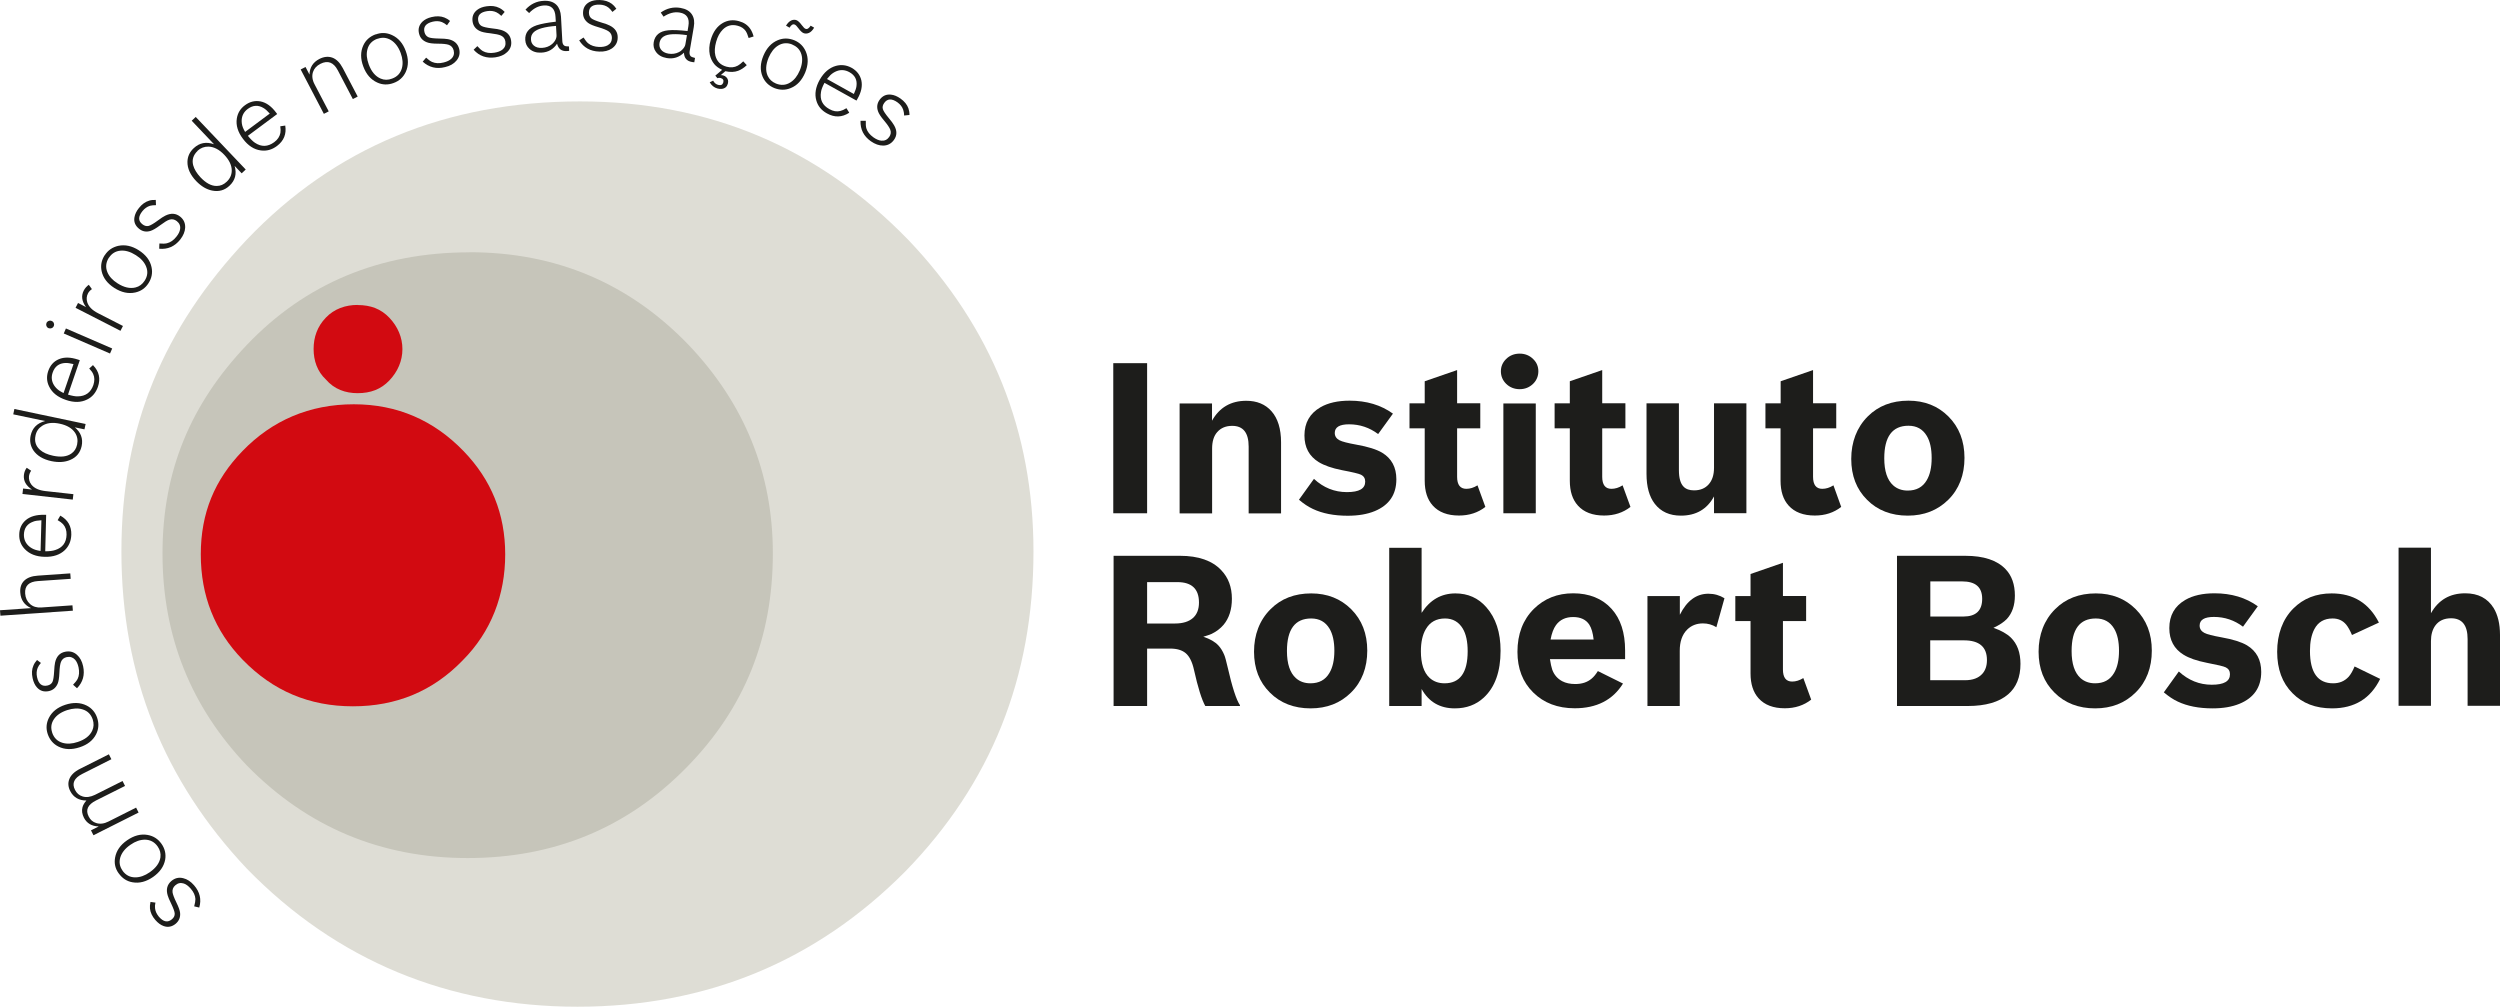 <svg width="149" height="60" viewBox="0 0 149 60" fill="none" xmlns="http://www.w3.org/2000/svg">
<path d="M66.351 30.591V21.645H68.368V30.591H66.351Z" fill="#1D1D1B"/>
<path d="M70.305 30.591V24.046H72.236V25.074C72.68 24.285 73.359 23.887 74.278 23.887C74.913 23.887 75.413 24.095 75.777 24.505C76.159 24.934 76.351 25.558 76.351 26.366V30.597H74.42V26.617C74.42 25.791 74.093 25.381 73.439 25.381C73.063 25.381 72.767 25.503 72.551 25.748C72.341 25.981 72.242 26.311 72.242 26.74V30.597H70.311L70.305 30.591Z" fill="#1D1D1B"/>
<path d="M82.137 25.87C81.625 25.485 81.045 25.289 80.403 25.289C79.836 25.289 79.552 25.46 79.552 25.803C79.552 25.993 79.645 26.14 79.83 26.238C79.99 26.323 80.329 26.409 80.841 26.501C81.532 26.623 82.038 26.783 82.371 26.979C82.939 27.322 83.223 27.848 83.223 28.564C83.223 29.477 82.791 30.108 81.933 30.463C81.489 30.646 80.953 30.738 80.323 30.738C79.509 30.738 78.818 30.603 78.251 30.334C77.973 30.205 77.695 30.022 77.418 29.783L78.312 28.54C78.88 29.067 79.534 29.33 80.274 29.33C81.014 29.33 81.366 29.122 81.366 28.705C81.366 28.515 81.286 28.381 81.119 28.295C81.002 28.234 80.619 28.142 79.972 28.02C79.386 27.903 78.929 27.744 78.596 27.542C78.029 27.193 77.745 26.666 77.745 25.956C77.745 25.197 78.066 24.64 78.701 24.272C79.157 24.009 79.737 23.88 80.441 23.88C81.446 23.88 82.303 24.137 83.019 24.652L82.137 25.87Z" fill="#1D1D1B"/>
<path d="M84.006 25.534V24.04H84.913V22.723L86.844 22.056V24.034H88.225V25.527H86.844V28.418C86.844 28.895 87.029 29.134 87.393 29.134C87.615 29.134 87.831 29.067 88.059 28.926L88.528 30.212C88.09 30.555 87.565 30.726 86.955 30.726C86.276 30.726 85.752 30.53 85.394 30.132C85.073 29.777 84.913 29.287 84.913 28.65V25.527H84.006V25.534Z" fill="#1D1D1B"/>
<path d="M90.576 21.076C90.89 21.076 91.162 21.186 91.378 21.401C91.588 21.603 91.686 21.848 91.686 22.129C91.686 22.411 91.581 22.674 91.372 22.876C91.15 23.09 90.884 23.195 90.57 23.195C90.255 23.195 89.977 23.084 89.761 22.87C89.558 22.668 89.453 22.417 89.453 22.129C89.453 21.841 89.558 21.603 89.761 21.401C89.977 21.186 90.249 21.076 90.576 21.076ZM89.601 30.591V24.046H91.532V30.591H89.601Z" fill="#1D1D1B"/>
<path d="M92.655 25.534V24.04H93.561V22.723L95.492 22.056V24.034H96.874V25.527H95.492V28.418C95.492 28.895 95.677 29.134 96.041 29.134C96.263 29.134 96.485 29.067 96.707 28.926L97.176 30.212C96.738 30.555 96.214 30.726 95.603 30.726C94.925 30.726 94.4 30.53 94.043 30.132C93.722 29.777 93.561 29.287 93.561 28.65V25.527H92.655V25.534Z" fill="#1D1D1B"/>
<path d="M102.155 29.587C101.741 30.352 101.081 30.732 100.181 30.732C99.508 30.732 98.99 30.499 98.626 30.028C98.299 29.605 98.132 29.012 98.132 28.246V24.04H100.063V28.02C100.063 28.491 100.156 28.816 100.341 29.005C100.483 29.152 100.693 29.226 100.964 29.226C101.34 29.226 101.63 29.103 101.84 28.864C102.05 28.626 102.155 28.301 102.155 27.885V24.04H104.085V30.585H102.155V29.581V29.587Z" fill="#1D1D1B"/>
<path d="M105.22 25.534V24.04H106.127V22.723L108.058 22.056V24.034H109.44V25.527H108.058V28.418C108.058 28.895 108.243 29.134 108.607 29.134C108.829 29.134 109.051 29.067 109.273 28.926L109.736 30.212C109.298 30.555 108.774 30.726 108.163 30.726C107.484 30.726 106.96 30.53 106.602 30.132C106.281 29.777 106.121 29.287 106.121 28.65V25.527H105.214L105.22 25.534Z" fill="#1D1D1B"/>
<path d="M113.746 23.88C114.702 23.88 115.498 24.193 116.127 24.823C116.762 25.46 117.083 26.281 117.083 27.291C117.083 28.301 116.762 29.152 116.114 29.789C115.479 30.414 114.677 30.732 113.702 30.732C112.728 30.732 111.901 30.42 111.278 29.789C110.649 29.165 110.334 28.35 110.334 27.352C110.334 26.354 110.661 25.472 111.321 24.817C111.944 24.193 112.752 23.88 113.746 23.88ZM113.746 25.374C112.783 25.374 112.302 26.023 112.302 27.315C112.302 28.075 112.481 28.613 112.839 28.932C113.067 29.134 113.351 29.238 113.702 29.238C114.214 29.238 114.591 29.036 114.831 28.626C115.029 28.295 115.127 27.854 115.127 27.297C115.127 26.74 115.029 26.299 114.837 25.981C114.597 25.576 114.233 25.374 113.746 25.374Z" fill="#1D1D1B"/>
<path d="M66.37 42.072V33.126H70.33C71.428 33.126 72.255 33.414 72.791 33.989C73.211 34.43 73.421 34.994 73.421 35.685C73.421 36.322 73.254 36.843 72.927 37.235C72.73 37.467 72.489 37.645 72.211 37.78C72.1 37.829 71.934 37.884 71.718 37.951C72.119 38.08 72.421 38.257 72.618 38.471C72.76 38.625 72.871 38.808 72.964 39.029C73.019 39.157 73.081 39.396 73.161 39.739C73.439 40.957 73.686 41.717 73.902 42.029V42.078H71.835C71.619 41.692 71.397 40.976 71.163 39.929C71.058 39.451 70.891 39.114 70.663 38.925C70.447 38.747 70.145 38.655 69.738 38.655H68.368V42.078H66.37V42.072ZM68.368 37.161H70.028C70.496 37.161 70.854 37.051 71.101 36.831C71.342 36.616 71.459 36.31 71.459 35.912C71.459 35.098 71.027 34.694 70.169 34.694H68.368V37.161Z" fill="#1D1D1B"/>
<path d="M78.146 35.367C79.102 35.367 79.898 35.679 80.533 36.31C81.168 36.947 81.489 37.767 81.489 38.778C81.489 39.788 81.168 40.639 80.521 41.276C79.885 41.907 79.083 42.219 78.109 42.219C77.134 42.219 76.307 41.907 75.684 41.276C75.055 40.651 74.74 39.843 74.74 38.839C74.74 37.835 75.067 36.959 75.728 36.304C76.351 35.679 77.159 35.367 78.152 35.367H78.146ZM78.146 36.861C77.183 36.861 76.702 37.51 76.702 38.802C76.702 39.561 76.881 40.1 77.239 40.419C77.467 40.621 77.751 40.725 78.103 40.725C78.615 40.725 78.991 40.523 79.231 40.112C79.429 39.782 79.528 39.341 79.528 38.784C79.528 38.227 79.429 37.786 79.238 37.467C78.997 37.063 78.633 36.861 78.146 36.861Z" fill="#1D1D1B"/>
<path d="M84.734 36.518C85.227 35.753 85.9 35.367 86.745 35.367C87.491 35.367 88.108 35.643 88.583 36.188C89.151 36.831 89.434 37.694 89.434 38.784C89.434 40.027 89.101 40.957 88.435 41.576C87.972 42.005 87.399 42.219 86.708 42.219C85.814 42.219 85.153 41.833 84.728 41.062V42.078H82.797V32.648H84.728V36.518H84.734ZM86.128 36.861C85.604 36.861 85.221 37.075 84.975 37.504C84.783 37.829 84.685 38.269 84.685 38.814C84.685 39.549 84.857 40.082 85.203 40.4C85.437 40.614 85.733 40.725 86.097 40.725C87.016 40.725 87.473 40.088 87.473 38.814C87.473 38.239 87.374 37.786 87.183 37.467C86.942 37.063 86.585 36.861 86.122 36.861H86.128Z" fill="#1D1D1B"/>
<path d="M96.732 40.737C96.121 41.723 95.159 42.213 93.851 42.213C92.84 42.213 92.013 41.9 91.378 41.27C90.755 40.657 90.44 39.849 90.44 38.851C90.44 37.792 90.767 36.935 91.421 36.286C92.044 35.673 92.821 35.361 93.765 35.361C94.709 35.361 95.498 35.673 96.054 36.292C96.59 36.886 96.856 37.712 96.856 38.765V39.286H92.377C92.42 39.555 92.463 39.77 92.513 39.91C92.624 40.217 92.821 40.449 93.111 40.602C93.321 40.712 93.58 40.768 93.888 40.768C94.283 40.768 94.604 40.663 94.857 40.449C94.986 40.345 95.11 40.192 95.233 39.996L96.738 40.743L96.732 40.737ZM94.98 38.116C94.937 37.724 94.851 37.431 94.721 37.228C94.524 36.928 94.203 36.775 93.759 36.775C93.315 36.775 92.969 36.935 92.735 37.259C92.593 37.455 92.482 37.743 92.414 38.116H94.974H94.98Z" fill="#1D1D1B"/>
<path d="M98.188 42.072V35.526H100.119V36.641C100.538 35.802 101.106 35.386 101.821 35.386C102.173 35.386 102.488 35.477 102.778 35.655L102.296 37.382C102.05 37.228 101.784 37.155 101.494 37.155C101.118 37.155 100.804 37.278 100.557 37.522C100.261 37.816 100.113 38.233 100.113 38.784V42.078H98.182L98.188 42.072Z" fill="#1D1D1B"/>
<path d="M103.425 37.02V35.526H104.332V34.21L106.263 33.542V35.52H107.645V37.014H106.263V39.904C106.263 40.382 106.448 40.621 106.812 40.621C107.034 40.621 107.25 40.553 107.478 40.413L107.947 41.698C107.509 42.041 106.985 42.213 106.374 42.213C105.695 42.213 105.171 42.017 104.813 41.619C104.492 41.264 104.332 40.768 104.332 40.137V37.014H103.425V37.02Z" fill="#1D1D1B"/>
<path d="M113.061 42.072V33.126H117.132C118.224 33.126 119.026 33.389 119.532 33.922C119.902 34.308 120.087 34.834 120.087 35.496C120.087 36.077 119.927 36.543 119.612 36.886C119.433 37.075 119.168 37.253 118.81 37.418C119.267 37.578 119.612 37.773 119.846 38C120.229 38.373 120.42 38.894 120.42 39.568C120.42 40.357 120.173 40.964 119.68 41.386C119.143 41.845 118.341 42.078 117.274 42.078H113.067L113.061 42.072ZM115.041 36.745H117.021C117.761 36.745 118.138 36.396 118.138 35.692C118.138 34.987 117.737 34.651 116.935 34.651H115.047V36.739L115.041 36.745ZM115.041 40.541H117.12C117.576 40.541 117.916 40.413 118.144 40.161C118.329 39.959 118.422 39.684 118.422 39.341C118.422 38.557 117.965 38.165 117.052 38.165H115.041V40.535V40.541Z" fill="#1D1D1B"/>
<path d="M124.911 35.367C125.867 35.367 126.663 35.679 127.292 36.31C127.928 36.947 128.248 37.767 128.248 38.778C128.248 39.788 127.928 40.639 127.28 41.276C126.644 41.907 125.842 42.219 124.868 42.219C123.893 42.219 123.067 41.907 122.444 41.276C121.814 40.651 121.5 39.843 121.5 38.839C121.5 37.835 121.827 36.959 122.487 36.304C123.11 35.679 123.918 35.367 124.911 35.367ZM124.911 36.861C123.949 36.861 123.468 37.51 123.468 38.802C123.468 39.561 123.646 40.1 124.004 40.419C124.232 40.621 124.516 40.725 124.868 40.725C125.38 40.725 125.756 40.523 125.997 40.112C126.194 39.782 126.293 39.341 126.293 38.784C126.293 38.227 126.194 37.786 126.003 37.467C125.762 37.063 125.398 36.861 124.911 36.861Z" fill="#1D1D1B"/>
<path d="M133.683 37.351C133.171 36.965 132.591 36.769 131.95 36.769C131.382 36.769 131.098 36.941 131.098 37.284C131.098 37.474 131.191 37.62 131.376 37.718C131.536 37.804 131.876 37.89 132.388 37.982C133.072 38.104 133.584 38.263 133.917 38.459C134.485 38.802 134.769 39.329 134.769 40.045C134.769 40.957 134.337 41.588 133.479 41.943C133.035 42.127 132.499 42.219 131.869 42.219C131.055 42.219 130.364 42.084 129.797 41.815C129.519 41.686 129.248 41.502 128.964 41.264L129.858 40.021C130.432 40.547 131.086 40.81 131.82 40.81C132.554 40.81 132.906 40.602 132.906 40.186C132.906 39.996 132.826 39.861 132.659 39.776C132.542 39.715 132.159 39.623 131.512 39.5C130.926 39.384 130.469 39.225 130.142 39.023C129.575 38.674 129.291 38.147 129.291 37.437C129.291 36.678 129.612 36.12 130.247 35.753C130.703 35.49 131.283 35.361 131.987 35.361C132.992 35.361 133.85 35.618 134.565 36.133L133.683 37.351Z" fill="#1D1D1B"/>
<path d="M141.857 40.462C141.289 41.631 140.333 42.219 138.988 42.219C138.013 42.219 137.224 41.919 136.632 41.313C136.021 40.7 135.719 39.88 135.719 38.845C135.719 37.81 136.039 36.91 136.681 36.267C137.279 35.667 138.044 35.367 138.963 35.367C140.259 35.367 141.196 35.949 141.783 37.106L140.179 37.847C140.061 37.571 139.944 37.363 139.833 37.228C139.63 36.984 139.364 36.861 139.025 36.861C138.525 36.861 138.161 37.069 137.939 37.492C137.76 37.829 137.674 38.263 137.674 38.796C137.674 40.082 138.137 40.725 139.056 40.725C139.432 40.725 139.741 40.596 139.981 40.333C140.105 40.192 140.222 39.99 140.333 39.721L141.857 40.462Z" fill="#1D1D1B"/>
<path d="M142.955 42.072V32.642H144.885V36.549C145.33 35.759 146.008 35.361 146.927 35.361C147.698 35.361 148.26 35.655 148.624 36.243C148.87 36.653 149 37.186 149 37.835V42.066H147.069V38.086C147.069 37.265 146.742 36.849 146.082 36.849C145.669 36.849 145.354 36.996 145.144 37.284C144.972 37.522 144.885 37.829 144.885 38.208V42.066H142.955V42.072Z" fill="#1D1D1B"/>
<path d="M34.57 6.044C42.244 6.044 48.782 8.793 54.125 14.286C59.103 19.509 61.595 25.705 61.595 32.863C61.595 40.4 59.053 46.701 53.97 51.924C48.628 57.312 42.089 60 34.416 60C26.742 60 20.049 57.257 14.706 51.765C9.777 46.542 7.236 40.296 7.236 32.863C7.236 25.43 9.777 19.509 14.706 14.286C19.944 8.793 26.587 6.044 34.576 6.044" fill="#DEDDD5"/>
<path d="M9.265 53.785C9.235 53.92 9.228 54.036 9.241 54.134C9.259 54.312 9.339 54.477 9.469 54.636C9.74 54.949 10 54.998 10.246 54.789C10.364 54.691 10.419 54.575 10.413 54.446C10.407 54.33 10.333 54.134 10.203 53.859C10.092 53.638 10.024 53.473 9.993 53.363C9.888 53.008 9.963 52.726 10.209 52.511C10.419 52.334 10.653 52.273 10.919 52.34C11.153 52.395 11.369 52.536 11.566 52.763C11.912 53.161 12.017 53.601 11.875 54.091L11.573 54.018C11.622 53.84 11.647 53.693 11.647 53.583C11.634 53.369 11.542 53.161 11.363 52.959C11.227 52.805 11.091 52.701 10.956 52.658C10.771 52.597 10.604 52.628 10.45 52.763C10.32 52.873 10.265 53.014 10.283 53.179C10.302 53.307 10.376 53.51 10.511 53.785C10.647 54.061 10.721 54.269 10.734 54.41C10.758 54.667 10.672 54.881 10.481 55.047C10.259 55.236 10.012 55.285 9.753 55.193C9.58 55.132 9.414 55.01 9.259 54.832C9.068 54.612 8.963 54.385 8.938 54.153C8.926 54.036 8.938 53.901 8.969 53.755L9.272 53.797L9.265 53.785Z" fill="#1D1D1B"/>
<path d="M7.069 52.046C6.866 51.764 6.798 51.452 6.86 51.109C6.934 50.705 7.168 50.362 7.575 50.081C7.982 49.799 8.39 49.689 8.797 49.762C9.142 49.824 9.414 49.995 9.623 50.289C9.827 50.577 9.901 50.895 9.845 51.232C9.771 51.636 9.531 51.979 9.124 52.267C8.716 52.548 8.309 52.658 7.902 52.585C7.563 52.53 7.285 52.346 7.076 52.052L7.069 52.046ZM7.298 51.887C7.489 52.156 7.742 52.291 8.063 52.291C8.34 52.291 8.63 52.193 8.926 51.985C9.302 51.722 9.512 51.428 9.562 51.097C9.592 50.864 9.537 50.65 9.395 50.448C9.21 50.185 8.957 50.05 8.642 50.044C8.359 50.044 8.069 50.142 7.773 50.35C7.452 50.571 7.254 50.822 7.168 51.109C7.088 51.385 7.131 51.648 7.304 51.887H7.298Z" fill="#1D1D1B"/>
<path d="M5.873 49.254C5.466 49.242 5.176 49.07 5.003 48.74C4.892 48.519 4.861 48.311 4.917 48.109C4.954 47.98 5.028 47.846 5.151 47.711C4.701 47.711 4.38 47.521 4.189 47.154C4.059 46.903 4.041 46.664 4.133 46.431C4.226 46.193 4.442 45.984 4.775 45.819L6.49 44.956L6.638 45.25L4.904 46.125C4.417 46.37 4.269 46.689 4.472 47.08C4.571 47.276 4.719 47.405 4.917 47.466C5.145 47.54 5.385 47.503 5.657 47.374L7.304 46.548L7.452 46.842L5.718 47.711C5.231 47.956 5.083 48.274 5.287 48.666C5.385 48.862 5.533 48.991 5.731 49.052C5.959 49.126 6.206 49.095 6.471 48.96L8.112 48.134L8.26 48.428L5.57 49.781L5.422 49.487L5.867 49.266L5.873 49.254Z" fill="#1D1D1B"/>
<path d="M2.844 43.75C2.733 43.419 2.757 43.1 2.912 42.788C3.097 42.421 3.424 42.158 3.892 42.005C4.361 41.851 4.787 41.864 5.157 42.047C5.465 42.2 5.681 42.452 5.792 42.788C5.903 43.125 5.885 43.443 5.731 43.756C5.546 44.123 5.219 44.386 4.744 44.539C4.275 44.693 3.855 44.68 3.485 44.497C3.177 44.343 2.961 44.093 2.844 43.75ZM3.109 43.664C3.214 43.976 3.417 44.178 3.72 44.27C3.985 44.35 4.293 44.337 4.633 44.221C5.065 44.08 5.354 43.854 5.496 43.547C5.595 43.339 5.601 43.113 5.527 42.88C5.422 42.574 5.225 42.372 4.923 42.28C4.651 42.194 4.349 42.213 4.003 42.323C3.633 42.445 3.368 42.629 3.208 42.874C3.047 43.119 3.017 43.376 3.109 43.658V43.664Z" fill="#1D1D1B"/>
<path d="M2.437 39.512C2.344 39.617 2.282 39.715 2.245 39.806C2.178 39.972 2.165 40.155 2.208 40.357C2.295 40.761 2.498 40.927 2.819 40.859C2.967 40.829 3.072 40.755 3.128 40.639C3.177 40.535 3.208 40.327 3.226 40.021C3.239 39.776 3.257 39.598 3.282 39.488C3.362 39.127 3.559 38.912 3.88 38.845C4.152 38.79 4.386 38.845 4.59 39.029C4.768 39.188 4.892 39.414 4.954 39.708C5.065 40.223 4.941 40.657 4.59 41.019L4.355 40.81C4.485 40.676 4.577 40.559 4.627 40.462C4.719 40.272 4.738 40.045 4.682 39.776C4.639 39.58 4.571 39.427 4.472 39.316C4.343 39.176 4.176 39.121 3.979 39.163C3.812 39.2 3.695 39.292 3.633 39.451C3.584 39.574 3.553 39.788 3.541 40.094C3.529 40.4 3.492 40.621 3.436 40.749C3.331 40.988 3.158 41.135 2.912 41.19C2.622 41.251 2.387 41.178 2.202 40.97C2.079 40.835 1.993 40.645 1.943 40.419C1.881 40.137 1.894 39.886 1.993 39.666C2.036 39.555 2.11 39.445 2.208 39.335L2.449 39.519L2.437 39.512Z" fill="#1D1D1B"/>
<path d="M4.355 36.396L0.025 36.696L0 36.371L1.851 36.243C1.456 36.065 1.24 35.759 1.209 35.324C1.184 35.024 1.265 34.785 1.437 34.614C1.616 34.436 1.888 34.332 2.258 34.308L4.189 34.173L4.213 34.498L2.258 34.632C1.721 34.669 1.468 34.914 1.499 35.373C1.518 35.637 1.616 35.845 1.795 36.004C1.968 36.157 2.19 36.224 2.461 36.206L4.318 36.077L4.343 36.402L4.355 36.396Z" fill="#1D1D1B"/>
<path d="M3.596 30.732C4.047 30.983 4.263 31.363 4.25 31.871C4.238 32.244 4.108 32.55 3.862 32.789C3.572 33.065 3.171 33.2 2.665 33.187C2.153 33.175 1.758 33.022 1.474 32.722C1.246 32.483 1.135 32.195 1.147 31.852C1.154 31.497 1.289 31.21 1.542 30.995C1.807 30.775 2.171 30.671 2.64 30.683H2.751L2.696 32.857C2.949 32.857 3.146 32.832 3.288 32.783C3.732 32.642 3.954 32.336 3.967 31.871C3.973 31.614 3.905 31.405 3.757 31.24C3.683 31.161 3.578 31.081 3.436 31.001L3.59 30.738L3.596 30.732ZM2.461 31.008C2.252 31.02 2.085 31.044 1.974 31.093C1.616 31.222 1.437 31.479 1.425 31.859C1.419 32.14 1.518 32.367 1.721 32.55C1.832 32.648 1.962 32.722 2.116 32.771C2.184 32.795 2.289 32.814 2.418 32.838L2.468 31.014L2.461 31.008Z" fill="#1D1D1B"/>
<path d="M4.337 29.777L1.339 29.44L1.376 29.116L1.906 29.177C1.548 28.95 1.388 28.656 1.425 28.307C1.443 28.148 1.499 28.001 1.592 27.879L1.857 28.056C1.783 28.16 1.746 28.265 1.727 28.381C1.709 28.571 1.758 28.736 1.875 28.889C2.048 29.103 2.326 29.226 2.714 29.269L4.374 29.452L4.337 29.777Z" fill="#1D1D1B"/>
<path d="M4.442 25.454C4.818 25.76 4.96 26.14 4.867 26.587C4.781 26.979 4.559 27.254 4.182 27.413C3.868 27.548 3.498 27.573 3.078 27.487C2.572 27.383 2.208 27.162 1.986 26.838C1.814 26.575 1.758 26.281 1.826 25.962C1.925 25.509 2.208 25.221 2.69 25.093L0.79 24.695L0.857 24.376L5.102 25.27L5.034 25.589L4.442 25.466V25.454ZM2.116 25.962C2.042 26.305 2.134 26.587 2.381 26.807C2.566 26.973 2.825 27.089 3.165 27.162C3.627 27.26 3.991 27.217 4.25 27.034C4.429 26.911 4.546 26.734 4.596 26.495C4.651 26.232 4.608 25.999 4.472 25.791C4.293 25.521 3.991 25.344 3.559 25.252C3.134 25.16 2.782 25.203 2.511 25.381C2.301 25.515 2.165 25.711 2.116 25.962Z" fill="#1D1D1B"/>
<path d="M5.552 21.774C5.91 22.142 6.002 22.57 5.836 23.054C5.712 23.409 5.496 23.666 5.188 23.813C4.83 23.991 4.411 24.003 3.93 23.837C3.442 23.672 3.109 23.409 2.93 23.041C2.782 22.748 2.764 22.435 2.875 22.111C2.992 21.774 3.202 21.535 3.51 21.407C3.831 21.272 4.207 21.284 4.651 21.431L4.756 21.468L4.053 23.519C4.3 23.593 4.491 23.629 4.639 23.623C5.102 23.617 5.41 23.39 5.564 22.95C5.644 22.705 5.644 22.484 5.552 22.288C5.509 22.19 5.429 22.08 5.317 21.964L5.546 21.756L5.552 21.774ZM4.386 21.701C4.182 21.652 4.016 21.627 3.893 21.633C3.516 21.652 3.263 21.841 3.14 22.203C3.047 22.466 3.072 22.717 3.214 22.95C3.294 23.078 3.393 23.182 3.522 23.274C3.584 23.317 3.67 23.366 3.788 23.427L4.38 21.701H4.386Z" fill="#1D1D1B"/>
<path d="M2.77 19.251C2.794 19.196 2.838 19.153 2.899 19.129C2.961 19.104 3.017 19.104 3.078 19.129C3.14 19.153 3.183 19.196 3.208 19.258C3.232 19.319 3.232 19.374 3.208 19.435C3.183 19.49 3.14 19.533 3.078 19.558C3.017 19.582 2.955 19.582 2.893 19.558C2.831 19.533 2.794 19.49 2.77 19.429C2.745 19.368 2.751 19.306 2.77 19.251ZM6.557 21.07L3.8 19.876L3.929 19.576L6.687 20.77L6.557 21.07Z" fill="#1D1D1B"/>
<path d="M7.18 19.717L4.503 18.345L4.651 18.057L5.126 18.302C4.873 17.959 4.83 17.635 4.991 17.317C5.065 17.176 5.169 17.059 5.293 16.974L5.478 17.231C5.373 17.304 5.293 17.39 5.243 17.488C5.157 17.653 5.145 17.831 5.2 18.015C5.28 18.272 5.496 18.492 5.848 18.67L7.328 19.429L7.18 19.717Z" fill="#1D1D1B"/>
<path d="M6.249 15.204C6.44 14.91 6.705 14.733 7.045 14.653C7.452 14.567 7.859 14.653 8.272 14.916C8.692 15.186 8.945 15.516 9.031 15.921C9.105 16.257 9.043 16.576 8.852 16.876C8.661 17.176 8.396 17.359 8.056 17.433C7.649 17.519 7.242 17.433 6.816 17.163C6.403 16.9 6.144 16.563 6.058 16.165C5.984 15.829 6.045 15.51 6.243 15.204H6.249ZM6.489 15.357C6.311 15.639 6.28 15.921 6.397 16.214C6.502 16.472 6.705 16.698 7.008 16.888C7.39 17.133 7.748 17.212 8.075 17.133C8.303 17.078 8.482 16.943 8.618 16.735C8.797 16.459 8.827 16.184 8.71 15.89C8.605 15.627 8.402 15.4 8.1 15.21C7.773 15.002 7.464 14.91 7.168 14.941C6.878 14.971 6.656 15.112 6.496 15.357H6.489Z" fill="#1D1D1B"/>
<path d="M9.29 12.228C9.148 12.228 9.031 12.241 8.939 12.265C8.766 12.32 8.618 12.424 8.488 12.584C8.229 12.908 8.229 13.165 8.488 13.367C8.605 13.459 8.729 13.496 8.858 13.465C8.969 13.435 9.154 13.331 9.401 13.147C9.599 13 9.747 12.902 9.852 12.853C10.185 12.688 10.481 12.706 10.734 12.908C10.95 13.079 11.048 13.3 11.036 13.569C11.024 13.808 10.925 14.041 10.74 14.28C10.413 14.69 9.993 14.873 9.488 14.825L9.5 14.512C9.685 14.531 9.833 14.524 9.944 14.5C10.154 14.451 10.345 14.322 10.512 14.108C10.641 13.949 10.715 13.796 10.734 13.655C10.764 13.465 10.697 13.306 10.536 13.177C10.4 13.073 10.252 13.043 10.098 13.092C9.975 13.128 9.79 13.245 9.543 13.428C9.296 13.612 9.105 13.722 8.963 13.765C8.71 13.839 8.488 13.796 8.291 13.637C8.063 13.453 7.964 13.226 8.013 12.951C8.044 12.767 8.13 12.584 8.278 12.4C8.457 12.173 8.661 12.026 8.889 11.959C9 11.922 9.136 11.91 9.284 11.916L9.296 12.216L9.29 12.228Z" fill="#1D1D1B"/>
<path d="M13.985 9.895C14.12 10.361 14.015 10.753 13.682 11.065C13.392 11.341 13.047 11.438 12.646 11.359C12.307 11.291 11.992 11.102 11.696 10.796C11.338 10.422 11.165 10.036 11.172 9.644C11.178 9.332 11.301 9.057 11.548 8.83C11.887 8.512 12.288 8.432 12.757 8.597L11.425 7.195L11.665 6.969L14.645 10.104L14.404 10.33L13.991 9.895H13.985ZM11.776 8.995C11.523 9.234 11.431 9.516 11.511 9.84C11.573 10.079 11.721 10.324 11.955 10.575C12.282 10.918 12.603 11.089 12.917 11.083C13.133 11.083 13.331 11.004 13.51 10.832C13.707 10.649 13.806 10.428 13.812 10.183C13.818 9.865 13.67 9.546 13.368 9.228C13.072 8.916 12.757 8.75 12.43 8.738C12.177 8.732 11.955 8.818 11.77 8.989L11.776 8.995Z" fill="#1D1D1B"/>
<path d="M17.001 7.483C17.081 7.985 16.921 8.389 16.508 8.701C16.205 8.928 15.884 9.014 15.539 8.965C15.138 8.91 14.787 8.683 14.484 8.279C14.176 7.875 14.052 7.465 14.114 7.067C14.164 6.742 14.324 6.473 14.601 6.271C14.891 6.056 15.2 5.983 15.527 6.044C15.866 6.111 16.174 6.332 16.452 6.705L16.52 6.797L14.774 8.095C14.935 8.291 15.076 8.432 15.2 8.512C15.588 8.769 15.965 8.75 16.341 8.475C16.551 8.322 16.668 8.138 16.711 7.924C16.73 7.814 16.73 7.685 16.705 7.526L17.013 7.483H17.001ZM16.082 6.773C15.94 6.614 15.817 6.503 15.712 6.442C15.391 6.246 15.076 6.264 14.768 6.491C14.54 6.662 14.423 6.877 14.404 7.146C14.398 7.293 14.416 7.44 14.472 7.587C14.497 7.654 14.54 7.746 14.608 7.863L16.082 6.767V6.773Z" fill="#1D1D1B"/>
<path d="M19.308 6.797L17.92 4.14L18.21 3.993L18.445 4.446C18.457 4.023 18.654 3.711 19.031 3.515C19.308 3.374 19.567 3.35 19.808 3.436C20.055 3.527 20.258 3.736 20.431 4.06L21.319 5.756L21.029 5.903L20.135 4.195C19.882 3.711 19.536 3.583 19.099 3.803C18.87 3.919 18.722 4.085 18.654 4.293C18.58 4.519 18.611 4.77 18.753 5.034L19.592 6.638L19.302 6.785L19.308 6.797Z" fill="#1D1D1B"/>
<path d="M22.393 2.052C22.72 1.929 23.046 1.942 23.361 2.089C23.737 2.26 24.015 2.578 24.181 3.038C24.354 3.503 24.354 3.919 24.181 4.293C24.033 4.605 23.793 4.826 23.454 4.948C23.12 5.071 22.794 5.064 22.479 4.917C22.103 4.746 21.825 4.428 21.652 3.962C21.48 3.503 21.48 3.081 21.652 2.707C21.794 2.395 22.041 2.174 22.386 2.046L22.393 2.052ZM22.491 2.309C22.177 2.425 21.979 2.634 21.899 2.94C21.825 3.209 21.856 3.509 21.979 3.846C22.14 4.275 22.374 4.55 22.689 4.685C22.905 4.777 23.133 4.777 23.367 4.685C23.676 4.575 23.867 4.366 23.953 4.066C24.027 3.797 24.003 3.491 23.879 3.154C23.744 2.793 23.546 2.536 23.293 2.383C23.04 2.236 22.775 2.211 22.497 2.315L22.491 2.309Z" fill="#1D1D1B"/>
<path d="M26.643 1.507C26.532 1.415 26.433 1.354 26.34 1.317C26.174 1.25 25.989 1.244 25.785 1.293C25.384 1.391 25.218 1.599 25.298 1.917C25.335 2.064 25.415 2.162 25.532 2.217C25.637 2.266 25.847 2.291 26.155 2.297C26.402 2.297 26.581 2.315 26.698 2.333C27.062 2.401 27.284 2.597 27.365 2.909C27.432 3.172 27.377 3.411 27.198 3.619C27.044 3.803 26.822 3.932 26.526 3.999C26.014 4.128 25.57 4.017 25.193 3.674L25.397 3.436C25.532 3.564 25.656 3.65 25.755 3.693C25.952 3.779 26.18 3.791 26.445 3.723C26.643 3.674 26.797 3.601 26.902 3.497C27.044 3.362 27.087 3.197 27.038 3.001C26.994 2.836 26.896 2.725 26.741 2.67C26.618 2.627 26.402 2.603 26.094 2.603C25.785 2.603 25.563 2.572 25.434 2.517C25.187 2.419 25.039 2.254 24.977 2.009C24.903 1.727 24.977 1.489 25.175 1.293C25.31 1.164 25.489 1.072 25.724 1.017C26.007 0.95 26.26 0.956 26.482 1.042C26.593 1.084 26.711 1.152 26.822 1.25L26.649 1.495L26.643 1.507Z" fill="#1D1D1B"/>
<path d="M29.875 0.944C29.776 0.846 29.678 0.778 29.591 0.735C29.431 0.656 29.246 0.631 29.042 0.662C28.629 0.723 28.45 0.913 28.5 1.231C28.524 1.378 28.592 1.489 28.703 1.55C28.802 1.605 29.012 1.654 29.32 1.691C29.561 1.715 29.739 1.746 29.857 1.782C30.215 1.887 30.418 2.101 30.461 2.419C30.504 2.689 30.424 2.921 30.227 3.105C30.054 3.27 29.82 3.374 29.524 3.417C28.999 3.491 28.567 3.344 28.228 2.964L28.45 2.75C28.574 2.891 28.685 2.989 28.777 3.044C28.962 3.148 29.191 3.185 29.462 3.142C29.666 3.111 29.82 3.05 29.937 2.964C30.091 2.842 30.153 2.683 30.122 2.48C30.097 2.309 30.011 2.193 29.857 2.119C29.739 2.064 29.53 2.021 29.221 1.984C28.913 1.954 28.697 1.905 28.574 1.838C28.339 1.721 28.203 1.538 28.166 1.286C28.123 0.999 28.216 0.766 28.432 0.595C28.58 0.478 28.771 0.405 29.005 0.374C29.295 0.331 29.542 0.362 29.758 0.472C29.863 0.521 29.974 0.601 30.079 0.711L29.881 0.944H29.875Z" fill="#1D1D1B"/>
<path d="M33.206 2.597C32.984 2.934 32.676 3.117 32.275 3.136C31.985 3.154 31.744 3.081 31.559 2.915C31.405 2.78 31.319 2.603 31.306 2.383C31.282 1.96 31.51 1.666 31.985 1.507C32.25 1.421 32.633 1.348 33.126 1.293L33.108 0.999C33.083 0.527 32.855 0.301 32.423 0.325C32.102 0.344 31.806 0.49 31.535 0.778L31.319 0.576C31.615 0.246 31.979 0.068 32.404 0.05C32.731 0.031 32.984 0.111 33.163 0.288C33.324 0.448 33.416 0.686 33.435 0.993L33.515 2.456C33.521 2.578 33.558 2.67 33.632 2.719C33.681 2.756 33.774 2.768 33.91 2.768L33.922 3.032C33.867 3.038 33.823 3.044 33.78 3.044C33.472 3.062 33.28 2.915 33.2 2.603L33.206 2.597ZM33.145 1.544C32.818 1.568 32.528 1.611 32.293 1.678C31.843 1.801 31.627 2.021 31.646 2.352C31.652 2.505 31.707 2.621 31.812 2.713C31.93 2.817 32.096 2.866 32.306 2.854C32.534 2.842 32.738 2.768 32.904 2.627C32.966 2.572 33.021 2.511 33.065 2.444C33.145 2.321 33.176 2.205 33.169 2.095L33.139 1.55L33.145 1.544Z" fill="#1D1D1B"/>
<path d="M36.501 0.711C36.42 0.595 36.34 0.509 36.26 0.448C36.112 0.337 35.939 0.282 35.736 0.276C35.322 0.264 35.106 0.417 35.1 0.742C35.1 0.895 35.143 1.011 35.242 1.091C35.328 1.164 35.526 1.244 35.822 1.335C36.056 1.403 36.223 1.464 36.334 1.519C36.667 1.684 36.827 1.929 36.815 2.254C36.809 2.529 36.686 2.738 36.464 2.891C36.266 3.025 36.013 3.087 35.711 3.074C35.18 3.056 34.786 2.836 34.52 2.407L34.779 2.236C34.878 2.395 34.971 2.511 35.051 2.578C35.217 2.713 35.433 2.787 35.705 2.799C35.908 2.805 36.075 2.774 36.204 2.707C36.377 2.615 36.464 2.468 36.47 2.266C36.47 2.095 36.408 1.96 36.272 1.868C36.167 1.795 35.964 1.709 35.668 1.623C35.372 1.538 35.168 1.452 35.051 1.366C34.841 1.207 34.742 1.005 34.749 0.754C34.755 0.46 34.884 0.252 35.137 0.117C35.304 0.031 35.501 -0.005 35.742 0.001C36.032 0.007 36.272 0.086 36.464 0.227C36.556 0.295 36.648 0.393 36.735 0.521L36.501 0.711Z" fill="#1D1D1B"/>
<path d="M40.769 3.136C40.479 3.417 40.134 3.527 39.739 3.46C39.449 3.411 39.233 3.289 39.091 3.087C38.968 2.921 38.925 2.725 38.962 2.511C39.036 2.095 39.32 1.856 39.819 1.807C40.097 1.776 40.486 1.795 40.979 1.85L41.028 1.556C41.109 1.091 40.936 0.821 40.51 0.748C40.196 0.693 39.875 0.778 39.548 0.993L39.381 0.748C39.745 0.49 40.14 0.399 40.56 0.472C40.88 0.527 41.109 0.656 41.244 0.87C41.368 1.066 41.405 1.311 41.349 1.617L41.102 3.062C41.084 3.185 41.102 3.276 41.158 3.344C41.195 3.387 41.288 3.423 41.423 3.454L41.38 3.711C41.325 3.711 41.275 3.699 41.238 3.693C40.93 3.644 40.776 3.454 40.763 3.136H40.769ZM40.942 2.095C40.615 2.046 40.331 2.027 40.085 2.04C39.622 2.058 39.363 2.229 39.307 2.554C39.283 2.701 39.307 2.829 39.388 2.946C39.48 3.074 39.628 3.16 39.838 3.197C40.066 3.234 40.276 3.203 40.467 3.105C40.541 3.068 40.609 3.019 40.664 2.958C40.769 2.854 40.831 2.75 40.849 2.64L40.942 2.101V2.095Z" fill="#1D1D1B"/>
<path d="M42.959 4.477C43.015 4.477 43.064 4.483 43.101 4.495C43.175 4.513 43.237 4.55 43.286 4.599C43.391 4.703 43.422 4.832 43.379 4.991C43.329 5.168 43.212 5.273 43.021 5.297C42.941 5.309 42.848 5.297 42.756 5.273C42.558 5.217 42.41 5.095 42.299 4.905L42.503 4.807C42.571 4.936 42.669 5.022 42.799 5.058C42.965 5.101 43.064 5.058 43.107 4.917C43.144 4.777 43.095 4.691 42.947 4.648C42.879 4.63 42.811 4.636 42.756 4.66L42.632 4.507L43.039 4.164C42.836 4.066 42.675 3.95 42.571 3.821C42.441 3.662 42.355 3.479 42.305 3.27C42.25 3.001 42.262 2.707 42.355 2.389C42.496 1.899 42.743 1.556 43.095 1.36C43.385 1.201 43.699 1.164 44.045 1.262C44.341 1.342 44.563 1.495 44.717 1.721C44.797 1.838 44.865 1.984 44.915 2.174L44.619 2.266C44.563 2.076 44.501 1.936 44.44 1.844C44.335 1.697 44.181 1.593 43.977 1.538C43.632 1.44 43.329 1.513 43.083 1.758C42.904 1.936 42.768 2.18 42.682 2.493C42.595 2.805 42.577 3.081 42.638 3.319C42.725 3.656 42.941 3.877 43.298 3.974C43.545 4.042 43.767 4.023 43.971 3.913C44.063 3.864 44.174 3.779 44.298 3.656L44.508 3.883C44.341 4.042 44.168 4.152 43.995 4.219C43.78 4.299 43.527 4.311 43.231 4.244L42.947 4.483L42.959 4.477Z" fill="#1D1D1B"/>
<path d="M47.345 2.401C47.666 2.536 47.894 2.762 48.03 3.081C48.19 3.46 48.172 3.877 47.987 4.33C47.795 4.783 47.512 5.095 47.129 5.248C46.809 5.383 46.481 5.377 46.148 5.248C45.822 5.113 45.587 4.887 45.451 4.568C45.291 4.189 45.309 3.772 45.501 3.313C45.692 2.86 45.976 2.554 46.358 2.395C46.679 2.26 47.006 2.266 47.345 2.401ZM47.234 2.658C46.926 2.529 46.636 2.554 46.37 2.719C46.136 2.866 45.951 3.105 45.809 3.436C45.636 3.858 45.618 4.219 45.754 4.519C45.852 4.728 46.013 4.881 46.247 4.979C46.549 5.101 46.833 5.083 47.098 4.917C47.339 4.77 47.524 4.532 47.666 4.201C47.814 3.846 47.845 3.527 47.765 3.246C47.684 2.97 47.506 2.774 47.228 2.664L47.234 2.658ZM47.055 1.648L46.846 1.531C46.938 1.378 47.043 1.274 47.16 1.219C47.271 1.17 47.382 1.164 47.481 1.207C47.567 1.244 47.672 1.342 47.789 1.501C47.882 1.623 47.95 1.697 48.005 1.715C48.11 1.758 48.209 1.697 48.314 1.531L48.523 1.648C48.431 1.807 48.326 1.911 48.215 1.96C48.104 2.009 47.993 2.015 47.888 1.972C47.802 1.936 47.697 1.838 47.58 1.678C47.487 1.556 47.419 1.482 47.364 1.464C47.259 1.421 47.154 1.482 47.061 1.648H47.055Z" fill="#1D1D1B"/>
<path d="M50.608 6.724C50.177 6.999 49.739 7.011 49.288 6.76C48.955 6.577 48.745 6.32 48.653 5.989C48.542 5.603 48.61 5.193 48.856 4.752C49.109 4.311 49.43 4.036 49.825 3.925C50.146 3.84 50.454 3.877 50.757 4.042C51.071 4.219 51.262 4.47 51.336 4.789C51.41 5.126 51.336 5.493 51.102 5.897L51.046 5.995L49.14 4.936C49.023 5.156 48.949 5.34 48.931 5.487C48.856 5.94 49.017 6.277 49.43 6.503C49.658 6.632 49.874 6.669 50.084 6.613C50.189 6.589 50.312 6.534 50.448 6.448L50.608 6.705V6.724ZM50.892 5.597C50.979 5.407 51.034 5.248 51.046 5.132C51.096 4.758 50.954 4.483 50.621 4.299C50.374 4.164 50.121 4.14 49.868 4.238C49.726 4.293 49.603 4.372 49.492 4.477C49.443 4.526 49.375 4.605 49.288 4.709L50.892 5.603V5.597Z" fill="#1D1D1B"/>
<path d="M53.884 6.883C53.884 6.742 53.859 6.626 53.828 6.534C53.767 6.362 53.656 6.222 53.489 6.099C53.15 5.86 52.885 5.873 52.7 6.136C52.613 6.258 52.582 6.381 52.619 6.503C52.65 6.613 52.767 6.791 52.965 7.03C53.119 7.214 53.23 7.36 53.286 7.465C53.471 7.783 53.471 8.077 53.279 8.34C53.119 8.561 52.903 8.677 52.632 8.677C52.391 8.677 52.151 8.591 51.904 8.42C51.472 8.114 51.269 7.71 51.287 7.201H51.602C51.595 7.385 51.602 7.532 51.632 7.642C51.694 7.85 51.836 8.028 52.058 8.187C52.225 8.303 52.379 8.371 52.527 8.383C52.724 8.401 52.879 8.328 52.996 8.163C53.094 8.022 53.119 7.875 53.057 7.722C53.008 7.599 52.891 7.422 52.694 7.189C52.496 6.956 52.373 6.767 52.33 6.632C52.243 6.387 52.274 6.16 52.422 5.952C52.595 5.713 52.817 5.609 53.101 5.64C53.286 5.658 53.477 5.738 53.668 5.873C53.903 6.038 54.063 6.234 54.143 6.46C54.18 6.571 54.205 6.705 54.205 6.852L53.903 6.883H53.884Z" fill="#1D1D1B"/>
<path d="M27.975 15.033C33.151 15.033 37.506 16.888 41.041 20.556C44.372 24.058 46.062 28.203 46.062 32.979C46.062 38.018 44.372 42.219 40.936 45.721C37.401 49.334 33.046 51.14 27.87 51.14C22.695 51.14 18.29 49.279 14.706 45.617C11.375 42.115 9.685 37.92 9.685 32.985C9.685 28.05 11.375 24.064 14.706 20.562C18.192 16.9 22.645 15.039 27.975 15.039" fill="#C6C5BA"/>
<path d="M21.091 24.095C23.682 24.095 25.859 25.056 27.624 26.881C29.283 28.595 30.11 30.634 30.11 33.04C30.11 35.447 29.283 37.651 27.568 39.365C25.804 41.19 23.626 42.096 21.035 42.096C18.445 42.096 16.267 41.184 14.453 39.31C12.794 37.596 11.967 35.508 11.967 33.04C11.967 30.573 12.794 28.595 14.453 26.881C16.218 25.056 18.445 24.095 21.085 24.095" fill="#D20A11"/>
<path d="M21.313 18.18C22.096 18.18 22.707 18.413 23.207 18.939C23.706 19.466 23.984 20.109 23.984 20.807C23.984 21.505 23.706 22.148 23.207 22.674C22.707 23.201 22.09 23.433 21.313 23.433C20.591 23.433 19.919 23.201 19.419 22.613C18.919 22.148 18.691 21.505 18.691 20.8C18.691 20.096 18.913 19.459 19.419 18.933C19.919 18.406 20.591 18.174 21.313 18.174" fill="#D20A11"/>
</svg>